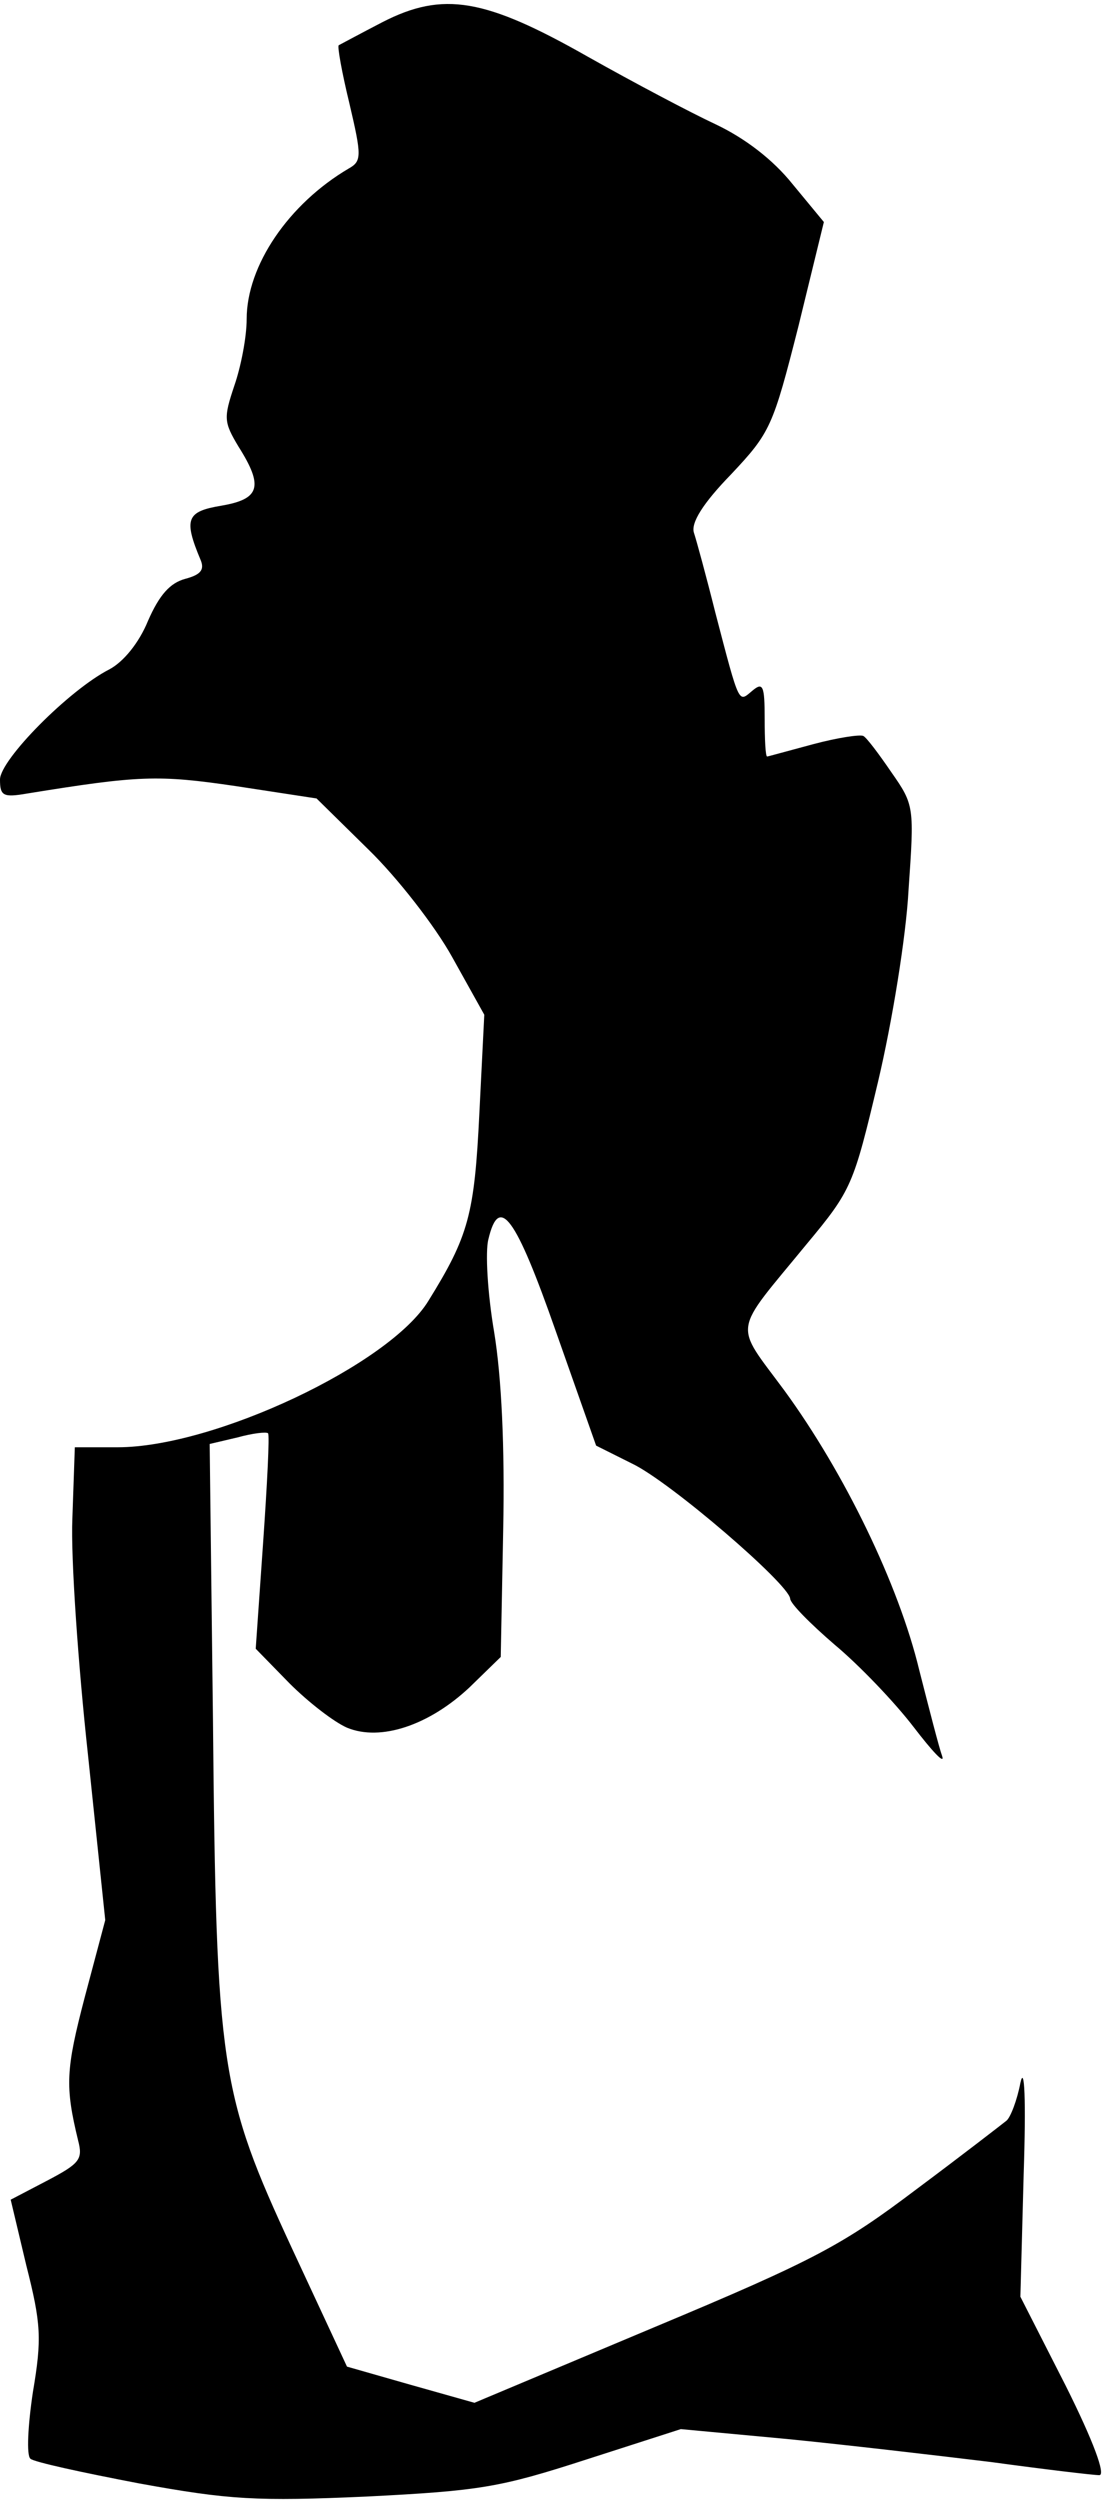 <?xml version="1.0" standalone="no"?>
<!DOCTYPE svg PUBLIC "-//W3C//DTD SVG 20010904//EN"
 "http://www.w3.org/TR/2001/REC-SVG-20010904/DTD/svg10.dtd">
<svg version="1.0" xmlns="http://www.w3.org/2000/svg"
 width="135pt" height="304pt" viewBox="0 0 135 304"
 preserveAspectRatio="xMidYMid meet">
<g transform="translate(0,304) scale(0.1,-0.1)"
fill="#000000" stroke="none">
<path fill="#000000" stroke="none" d="M465 3013 c-27 -14 -51 -27 -53 -28 -2
-1 4 -34 13 -71 15 -64 15 -70 -1 -79 -73 -43 -124 -118 -124 -183 0 -22 -7
-58 -15 -81 -13 -39 -13 -44 5 -74 31 -49 26 -64 -21 -72 -42 -7 -46 -16 -25
-66 5 -12 0 -18 -19 -23 -18 -5 -31 -19 -45 -51 -11 -27 -30 -50 -47 -59 -49
-25 -133 -110 -133 -134 0 -20 4 -22 33 -17 136 22 159 23 254 9 l98 -15 63
-62 c35 -34 81 -93 102 -131 l39 -70 -6 -120 c-6 -123 -13 -149 -62 -228 -47
-77 -260 -178 -378 -178 l-52 0 -3 -87 c-2 -47 7 -177 19 -287 l21 -201 -25
-94 c-23 -88 -24 -108 -8 -174 6 -23 2 -28 -38 -49 l-44 -23 19 -80 c18 -71
19 -89 8 -154 -6 -40 -8 -77 -3 -81 4 -4 64 -17 132 -30 110 -20 143 -22 277
-16 138 7 162 11 267 45 l115 37 129 -12 c71 -7 182 -20 248 -28 66 -9 125
-16 132 -16 8 0 -7 41 -41 109 l-55 108 4 149 c3 91 1 134 -4 111 -4 -21 -12
-42 -17 -46 -5 -4 -54 -42 -109 -83 -90 -68 -123 -86 -319 -168 l-219 -92 -78
22 -77 22 -67 144 c-87 188 -92 218 -96 643 l-4 335 34 8 c18 5 35 7 37 5 2
-2 -1 -61 -6 -133 l-9 -129 41 -42 c23 -23 54 -47 70 -54 41 -17 100 3 149 49
l38 37 3 155 c2 100 -2 185 -11 240 -8 47 -11 98 -7 113 13 55 33 28 82 -112
l49 -139 44 -22 c46 -22 190 -146 192 -164 0 -6 25 -31 54 -56 30 -25 73 -70
96 -100 23 -30 38 -46 35 -36 -4 11 -16 58 -28 105 -25 104 -91 240 -164 340
-62 84 -64 67 27 178 55 66 57 72 87 198 17 72 34 176 37 233 7 101 7 103 -21
143 -15 22 -30 42 -34 44 -4 2 -31 -2 -61 -10 -30 -8 -55 -15 -56 -15 -2 0 -3
21 -3 46 0 40 -2 45 -15 34 -17 -14 -15 -20 -45 95 -11 44 -23 88 -26 97 -4
12 11 36 45 71 48 51 51 58 82 180 l31 127 -38 46 c-24 30 -58 56 -94 73 -30
14 -100 51 -155 82 -125 71 -176 80 -250 42z"/>
</g>
</svg>
